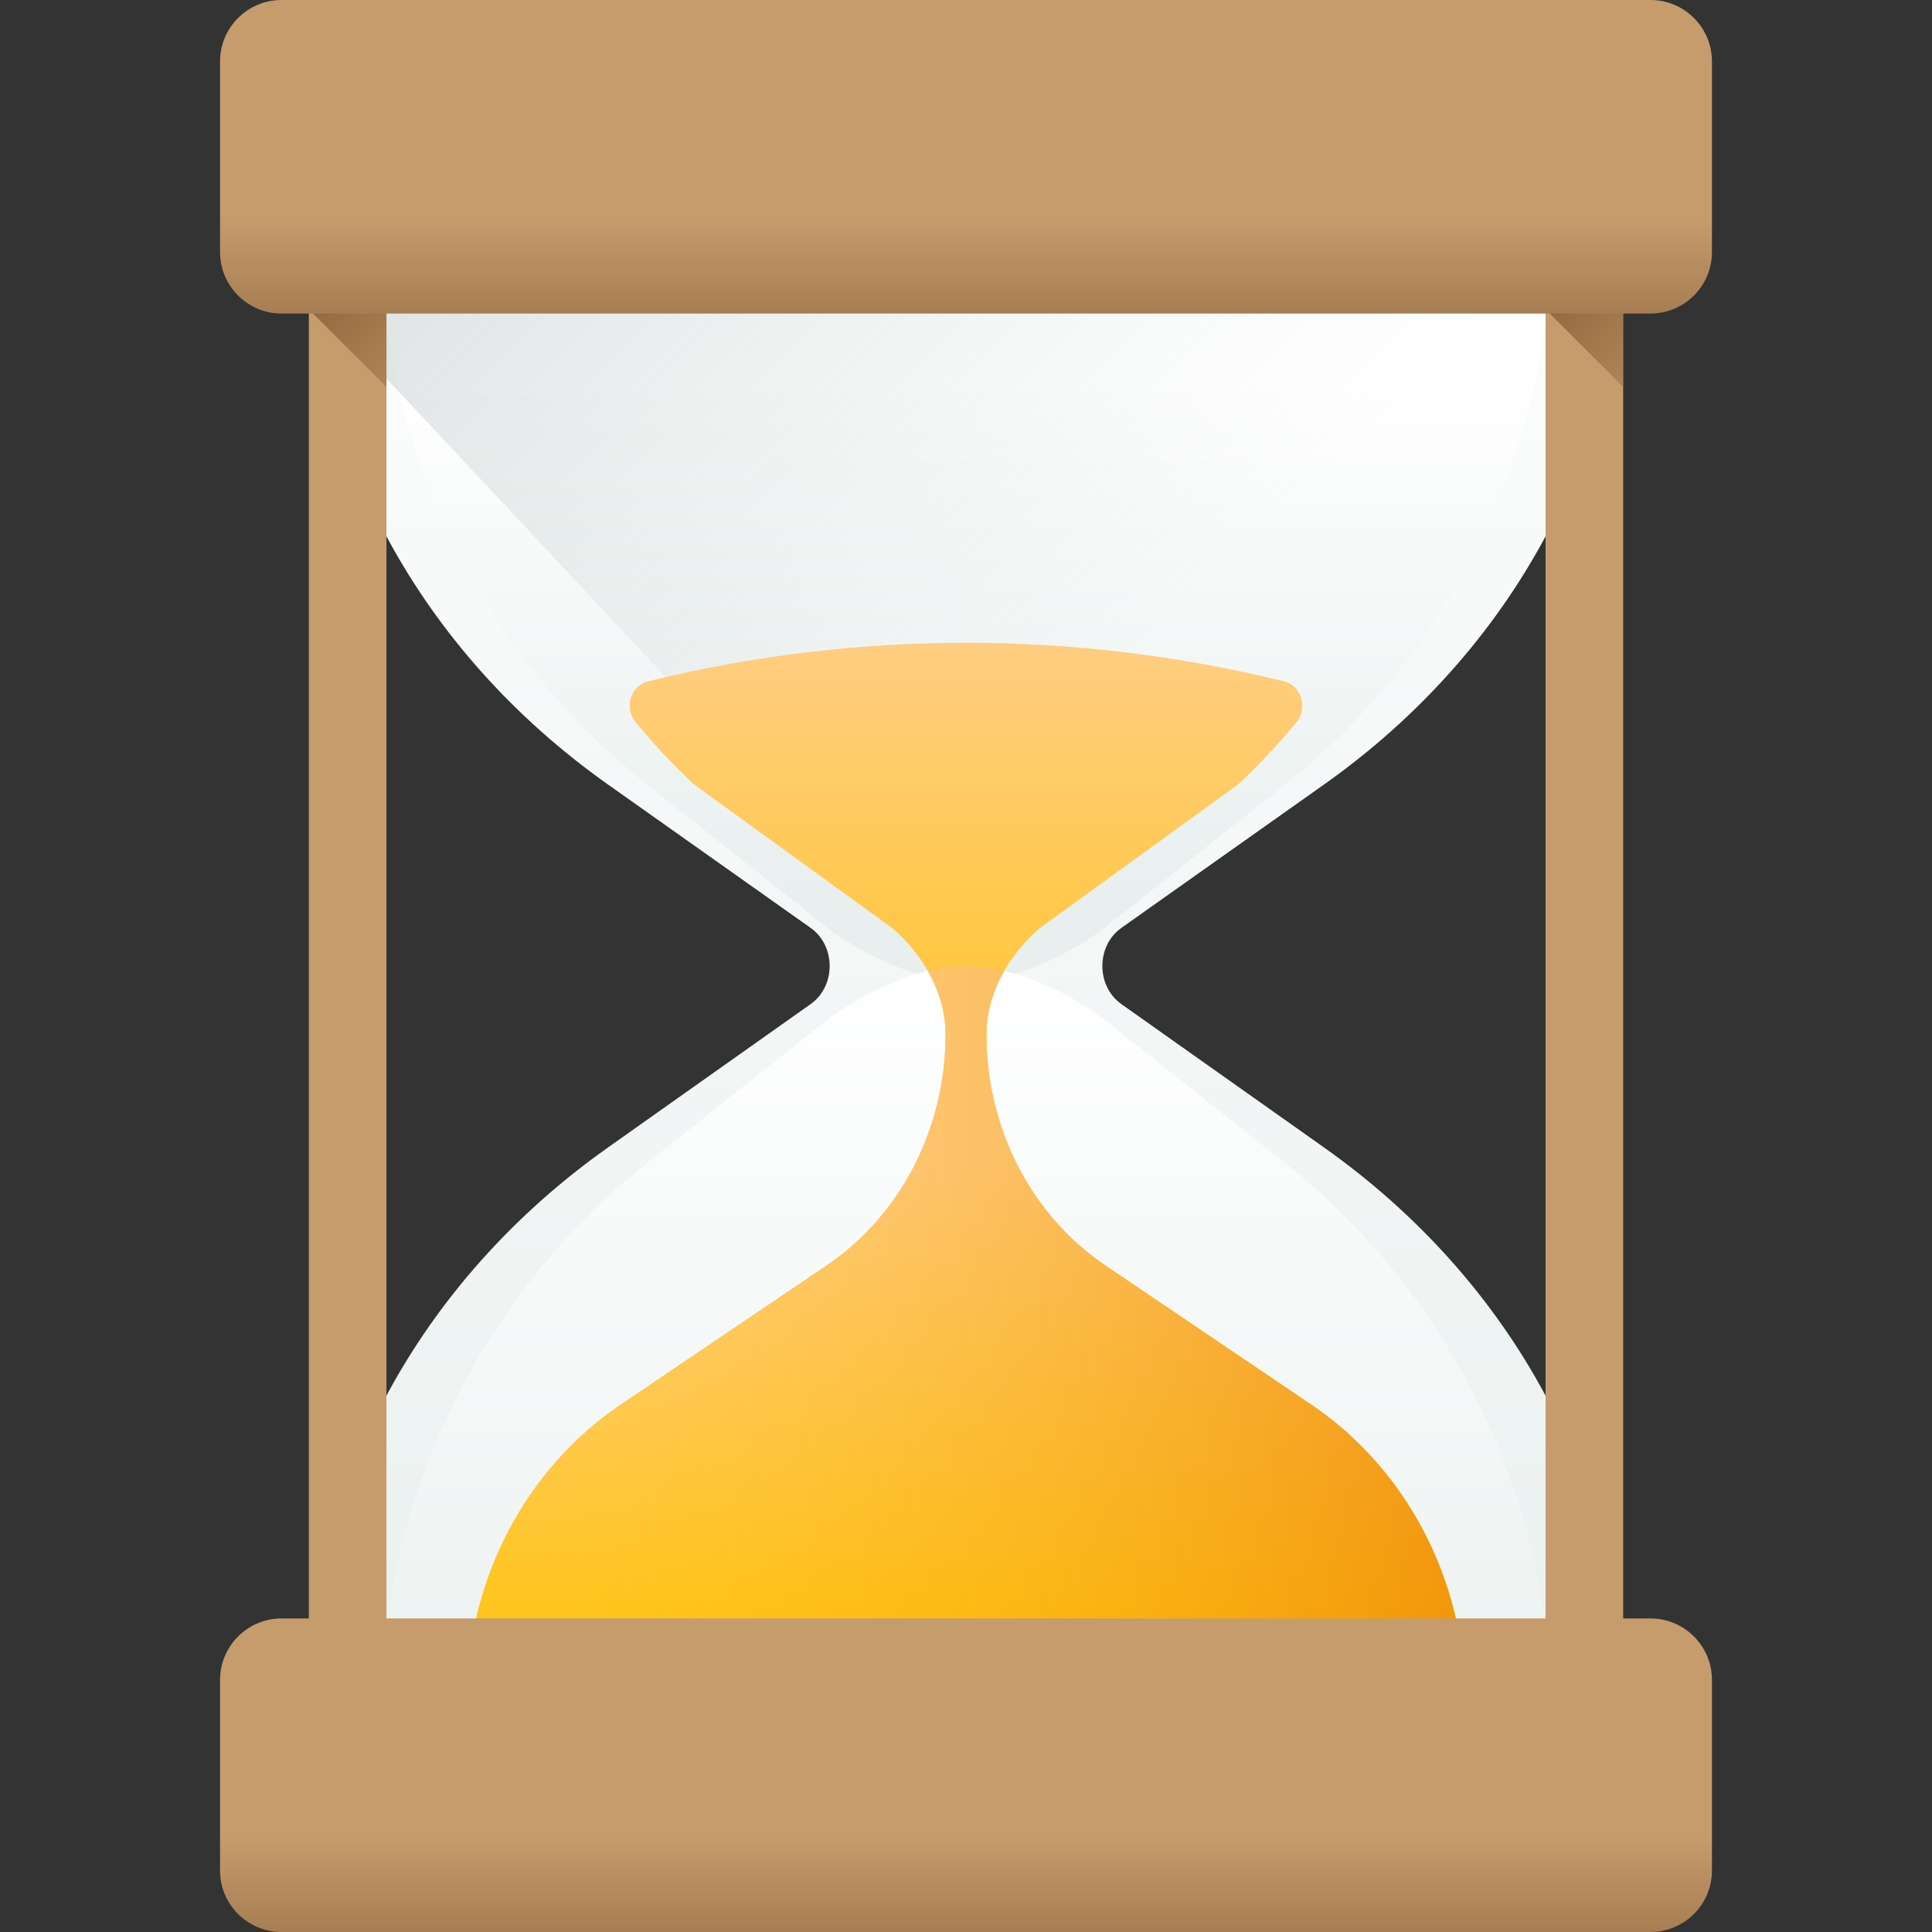 <?xml version="1.0" encoding="iso-8859-1"?>
<!-- Generator: Adobe Illustrator 19.0.0, SVG Export Plug-In . SVG Version: 6.00 Build 0)  -->
<svg version="1.1" id="Capa_1" xmlns="http://www.w3.org/2000/svg" xmlns:xlink="http://www.w3.org/1999/xlink" x="0px" y="0px"
	 viewBox="0 0 512 512" style="enable-background:new 0 0 512 512;" xml:space="preserve">
<rect x="0" y="0" width="512" height="512" fill="#333333" stroke="none"/>
<linearGradient id="SVGID_1_" gradientUnits="userSpaceOnUse" x1="236.938" y1="522.375" x2="236.938" y2="63.358" gradientTransform="matrix(1.067 0 0 -1.067 3.267 557.533)">
	<stop  offset="0" style="stop-color:#FFFFFF"/>
	<stop  offset="1" style="stop-color:#E8EFEE"/>
</linearGradient>
<path style="fill:url(#SVGID_1_);" d="M350.887,304.099l-53.597-37.922c-0.044-0.031-0.087-0.062-0.13-0.093
	c-6.698-4.757-6.698-15.413,0-20.171c0.044-0.031,0.087-0.062,0.13-0.093l53.597-37.922c50.048-35.41,79.268-89.54,79.268-146.842
	H81.846c0,57.301,29.22,111.431,79.268,146.842l53.597,37.922c0.044,0.031,0.087,0.062,0.13,0.093
	c6.698,4.757,6.698,15.413,0,20.171c-0.044,0.031-0.087,0.062-0.13,0.093l-53.597,37.922c-50.048,35.41-79.268,89.54-79.268,146.842
	h348.309C430.155,393.639,400.935,339.51,350.887,304.099z"/>
<linearGradient id="SVGID_2_" gradientUnits="userSpaceOnUse" x1="236.938" y1="428.267" x2="236.938" y2="298.627" gradientTransform="matrix(1.067 0 0 -1.067 3.267 557.533)">
	<stop  offset="0" style="stop-color:#FFFFFF"/>
	<stop  offset="1" style="stop-color:#E8EFEE"/>
</linearGradient>
<path style="fill:url(#SVGID_2_);" d="M292.659,245.915c0.038-0.031,0.078-0.062,0.116-0.093l47.737-37.922
	c44.575-35.41,70.602-89.54,70.602-146.842H100.888c0,57.301,26.026,111.431,70.602,146.842l47.737,37.922
	c0.038,0.031,0.078,0.062,0.116,0.093c2.982,2.379,19.82,14.171,36.658,14.171C272.838,260.085,289.676,248.293,292.659,245.915z"/>
<linearGradient id="SVGID_3_" gradientUnits="userSpaceOnUse" x1="236.938" y1="282.467" x2="236.938" y2="63.938" gradientTransform="matrix(1.067 0 0 -1.067 3.267 557.533)">
	<stop  offset="0" style="stop-color:#FFFFFF"/>
	<stop  offset="1" style="stop-color:#E8EFEE"/>
</linearGradient>
<path style="fill:url(#SVGID_3_);" d="M219.342,270.171c-0.038,0.031-0.078,0.062-0.116,0.093l-47.737,37.922
	c-44.575,35.41-70.602,89.54-70.602,146.842h310.225c0-57.301-26.026-111.431-70.602-146.842l-47.737-37.922
	c-0.038-0.031-0.078-0.062-0.116-0.093c-2.982-2.379-19.82-14.171-36.658-14.171C239.163,256,222.325,267.792,219.342,270.171z"/>
<linearGradient id="SVGID_4_" gradientUnits="userSpaceOnUse" x1="301.825" y1="381.214" x2="-118.965" y2="802.004" gradientTransform="matrix(1.067 0 0 -1.067 3.267 557.533)">
	<stop  offset="0" style="stop-color:#C2CECE;stop-opacity:0"/>
	<stop  offset="0.179" style="stop-color:#AFBCBC;stop-opacity:0.179"/>
	<stop  offset="1" style="stop-color:#5B6A6A"/>
</linearGradient>
<path style="fill:url(#SVGID_4_);" d="M297.159,245.915c0.044-0.031,0.087-0.062,0.13-0.093l53.597-37.922
	c50.048-35.41,79.268-89.54,79.268-146.842H81.846c0,5.697,0.301,11.36,0.87,16.978l3.587,5.055l343.847,367.54
	c-0.105-57.186-29.306-111.186-79.264-146.533l-53.597-37.922c-0.044-0.031-0.087-0.062-0.13-0.093
	C290.461,261.328,290.461,250.672,297.159,245.915z"/>
<linearGradient id="SVGID_5_" gradientUnits="userSpaceOnUse" x1="236.938" y1="387.707" x2="236.938" y2="195.708" gradientTransform="matrix(1.067 0 0 -1.067 3.267 557.533)">
	<stop  offset="0" style="stop-color:#FFCF95"/>
	<stop  offset="0.427" style="stop-color:#FFC954"/>
	<stop  offset="1" style="stop-color:#FFC200"/>
</linearGradient>
<path style="fill:url(#SVGID_5_);" d="M388.267,450.359c-0.083-31.73-15.632-61.131-40.723-78.086l-54.625-36.914
	c-19.615-13.255-31.507-36.33-31.507-61.135c0-17.351,14.313-28.404,14.313-28.404l52.335-37.916
	c5.52-5.148,10.714-10.687,15.549-16.577c3.069-3.739,1.245-9.637-3.29-10.753l0,0c-55.487-13.648-113.149-13.648-168.635,0l0,0
	c-4.534,1.116-6.358,7.014-3.29,10.753c4.835,5.89,10.028,11.429,15.549,16.577l52.335,37.916c0,0,14.313,11.054,14.313,28.404
	c0,24.805-11.892,47.879-31.507,61.135l-54.625,36.914c-25.091,16.956-40.64,46.356-40.723,78.086c0,0.192-0.001,0.385-0.001,0.577
	h264.533C388.267,450.745,388.267,450.551,388.267,450.359z"/>
<linearGradient id="SVGID_6_" gradientUnits="userSpaceOnUse" x1="236.938" y1="232.778" x2="236.938" y2="94.757" gradientTransform="matrix(1.067 0 0 -1.067 3.267 557.533)">
	<stop  offset="0" style="stop-color:#FFCF95"/>
	<stop  offset="0.427" style="stop-color:#FFC954"/>
	<stop  offset="1" style="stop-color:#FFC200"/>
</linearGradient>
<path style="fill:url(#SVGID_6_);" d="M388.267,450.359c-0.083-31.73-15.632-61.131-40.723-78.086l-54.625-36.914
	c-19.615-13.255-31.507-36.33-31.507-61.135c0-6.669,2.116-12.401,4.719-16.94c-3.3-0.794-6.714-1.284-10.129-1.284
	c-3.417,0-6.83,0.491-10.13,1.284c2.603,4.538,4.719,10.271,4.719,16.94c0,24.805-11.892,47.879-31.507,61.135l-54.625,36.914
	c-25.091,16.956-40.64,46.356-40.723,78.086c0,0.192-0.001,0.385-0.001,0.577h264.533
	C388.267,450.745,388.267,450.551,388.267,450.359z"/>
<linearGradient id="SVGID_7_" gradientUnits="userSpaceOnUse" x1="129.698" y1="191.311" x2="487.468" y2="191.311" gradientTransform="matrix(1.067 0 0 -1.067 3.267 557.533)">
	<stop  offset="0" style="stop-color:#FFC200;stop-opacity:0"/>
	<stop  offset="0.63" style="stop-color:#EB7E00;stop-opacity:0.63"/>
	<stop  offset="1" style="stop-color:#E05A00"/>
</linearGradient>
<path style="fill:url(#SVGID_7_);" d="M388.267,450.359c-0.083-31.73-15.632-61.131-40.723-78.086l-54.625-36.914
	c-19.615-13.255-31.507-36.33-31.507-61.135c0-6.669,2.116-12.401,4.719-16.94c-3.3-0.794-6.714-1.284-10.129-1.284
	c-3.417,0-6.83,0.491-10.13,1.284c2.603,4.538,4.719,10.271,4.719,16.94c0,24.805-11.892,47.879-31.507,61.135l-54.625,36.914
	c-25.091,16.956-40.64,46.356-40.723,78.086c0,0.192-0.001,0.385-0.001,0.577h264.533
	C388.267,450.745,388.267,450.551,388.267,450.359z"/>
<linearGradient id="SVGID_8_" gradientUnits="userSpaceOnUse" x1="177.829" y1="124.681" x2="192.489" y2="100.021" gradientTransform="matrix(1.067 0 0 -1.067 3.267 557.533)">
	<stop  offset="0" style="stop-color:#C69C6D"/>
	<stop  offset="1" style="stop-color:#A67C52"/>
</linearGradient>
<rect x="81.846" y="67.936" style="fill:url(#SVGID_8_);" width="20.564" height="374.016"/>
<linearGradient id="SVGID_9_" gradientUnits="userSpaceOnUse" x1="142.81" y1="392.579" x2="66.754" y2="468.639" gradientTransform="matrix(1.067 0 0 -1.067 3.267 557.533)">
	<stop  offset="0" style="stop-color:#C69C6D;stop-opacity:0"/>
	<stop  offset="1" style="stop-color:#754C24"/>
</linearGradient>
<polygon style="fill:url(#SVGID_9_);" points="81.846,82.684 82.965,83.092 102.41,102.538 102.41,67.937 81.846,67.937 "/>
<linearGradient id="SVGID_10_" gradientUnits="userSpaceOnUse" x1="485.061" y1="124.619" x2="499.711" y2="99.959" gradientTransform="matrix(1.067 0 0 -1.067 3.267 557.533)">
	<stop  offset="0" style="stop-color:#C69C6D"/>
	<stop  offset="1" style="stop-color:#A67C52"/>
</linearGradient>
<rect x="409.59" y="67.936" style="fill:url(#SVGID_10_);" width="20.564" height="374.016"/>
<linearGradient id="SVGID_11_" gradientUnits="userSpaceOnUse" x1="450.068" y1="392.577" x2="374.018" y2="468.637" gradientTransform="matrix(1.067 0 0 -1.067 3.267 557.533)">
	<stop  offset="0" style="stop-color:#C69C6D;stop-opacity:0"/>
	<stop  offset="1" style="stop-color:#754C24"/>
</linearGradient>
<polygon style="fill:url(#SVGID_11_);" points="409.591,82.684 410.71,83.092 430.155,102.538 430.155,67.937 409.591,67.937 "/>
<linearGradient id="SVGID_12_" gradientUnits="userSpaceOnUse" x1="236.938" y1="66.338" x2="236.938" y2="41.678" gradientTransform="matrix(1.067 0 0 -1.067 3.267 557.533)">
	<stop  offset="0" style="stop-color:#C69C6D"/>
	<stop  offset="1" style="stop-color:#A67C52"/>
</linearGradient>
<path style="fill:url(#SVGID_12_);" d="M437.391,512H74.61c-8.998,0-16.292-7.295-16.292-16.292v-50.507
	c0-8.998,7.295-16.292,16.292-16.292H437.39c8.998,0,16.292,7.295,16.292,16.292v50.507C453.684,504.705,446.389,512,437.391,512z"
	/>
<linearGradient id="SVGID_13_" gradientUnits="userSpaceOnUse" x1="236.938" y1="468.438" x2="236.938" y2="443.774" gradientTransform="matrix(1.067 0 0 -1.067 3.267 557.533)">
	<stop  offset="0" style="stop-color:#C69C6D"/>
	<stop  offset="1" style="stop-color:#A67C52"/>
</linearGradient>
<path style="fill:url(#SVGID_13_);" d="M437.391,83.092H74.61c-8.998,0-16.292-7.295-16.292-16.292V16.293
	C58.317,7.295,65.612,0,74.61,0H437.39c8.998,0,16.292,7.295,16.292,16.292v50.507C453.684,75.797,446.389,83.092,437.391,83.092z"
	/>
<g>
</g>
<g>
</g>
<g>
</g>
<g>
</g>
<g>
</g>
<g>
</g>
<g>
</g>
<g>
</g>
<g>
</g>
<g>
</g>
<g>
</g>
<g>
</g>
<g>
</g>
<g>
</g>
<g>
</g>
</svg>
